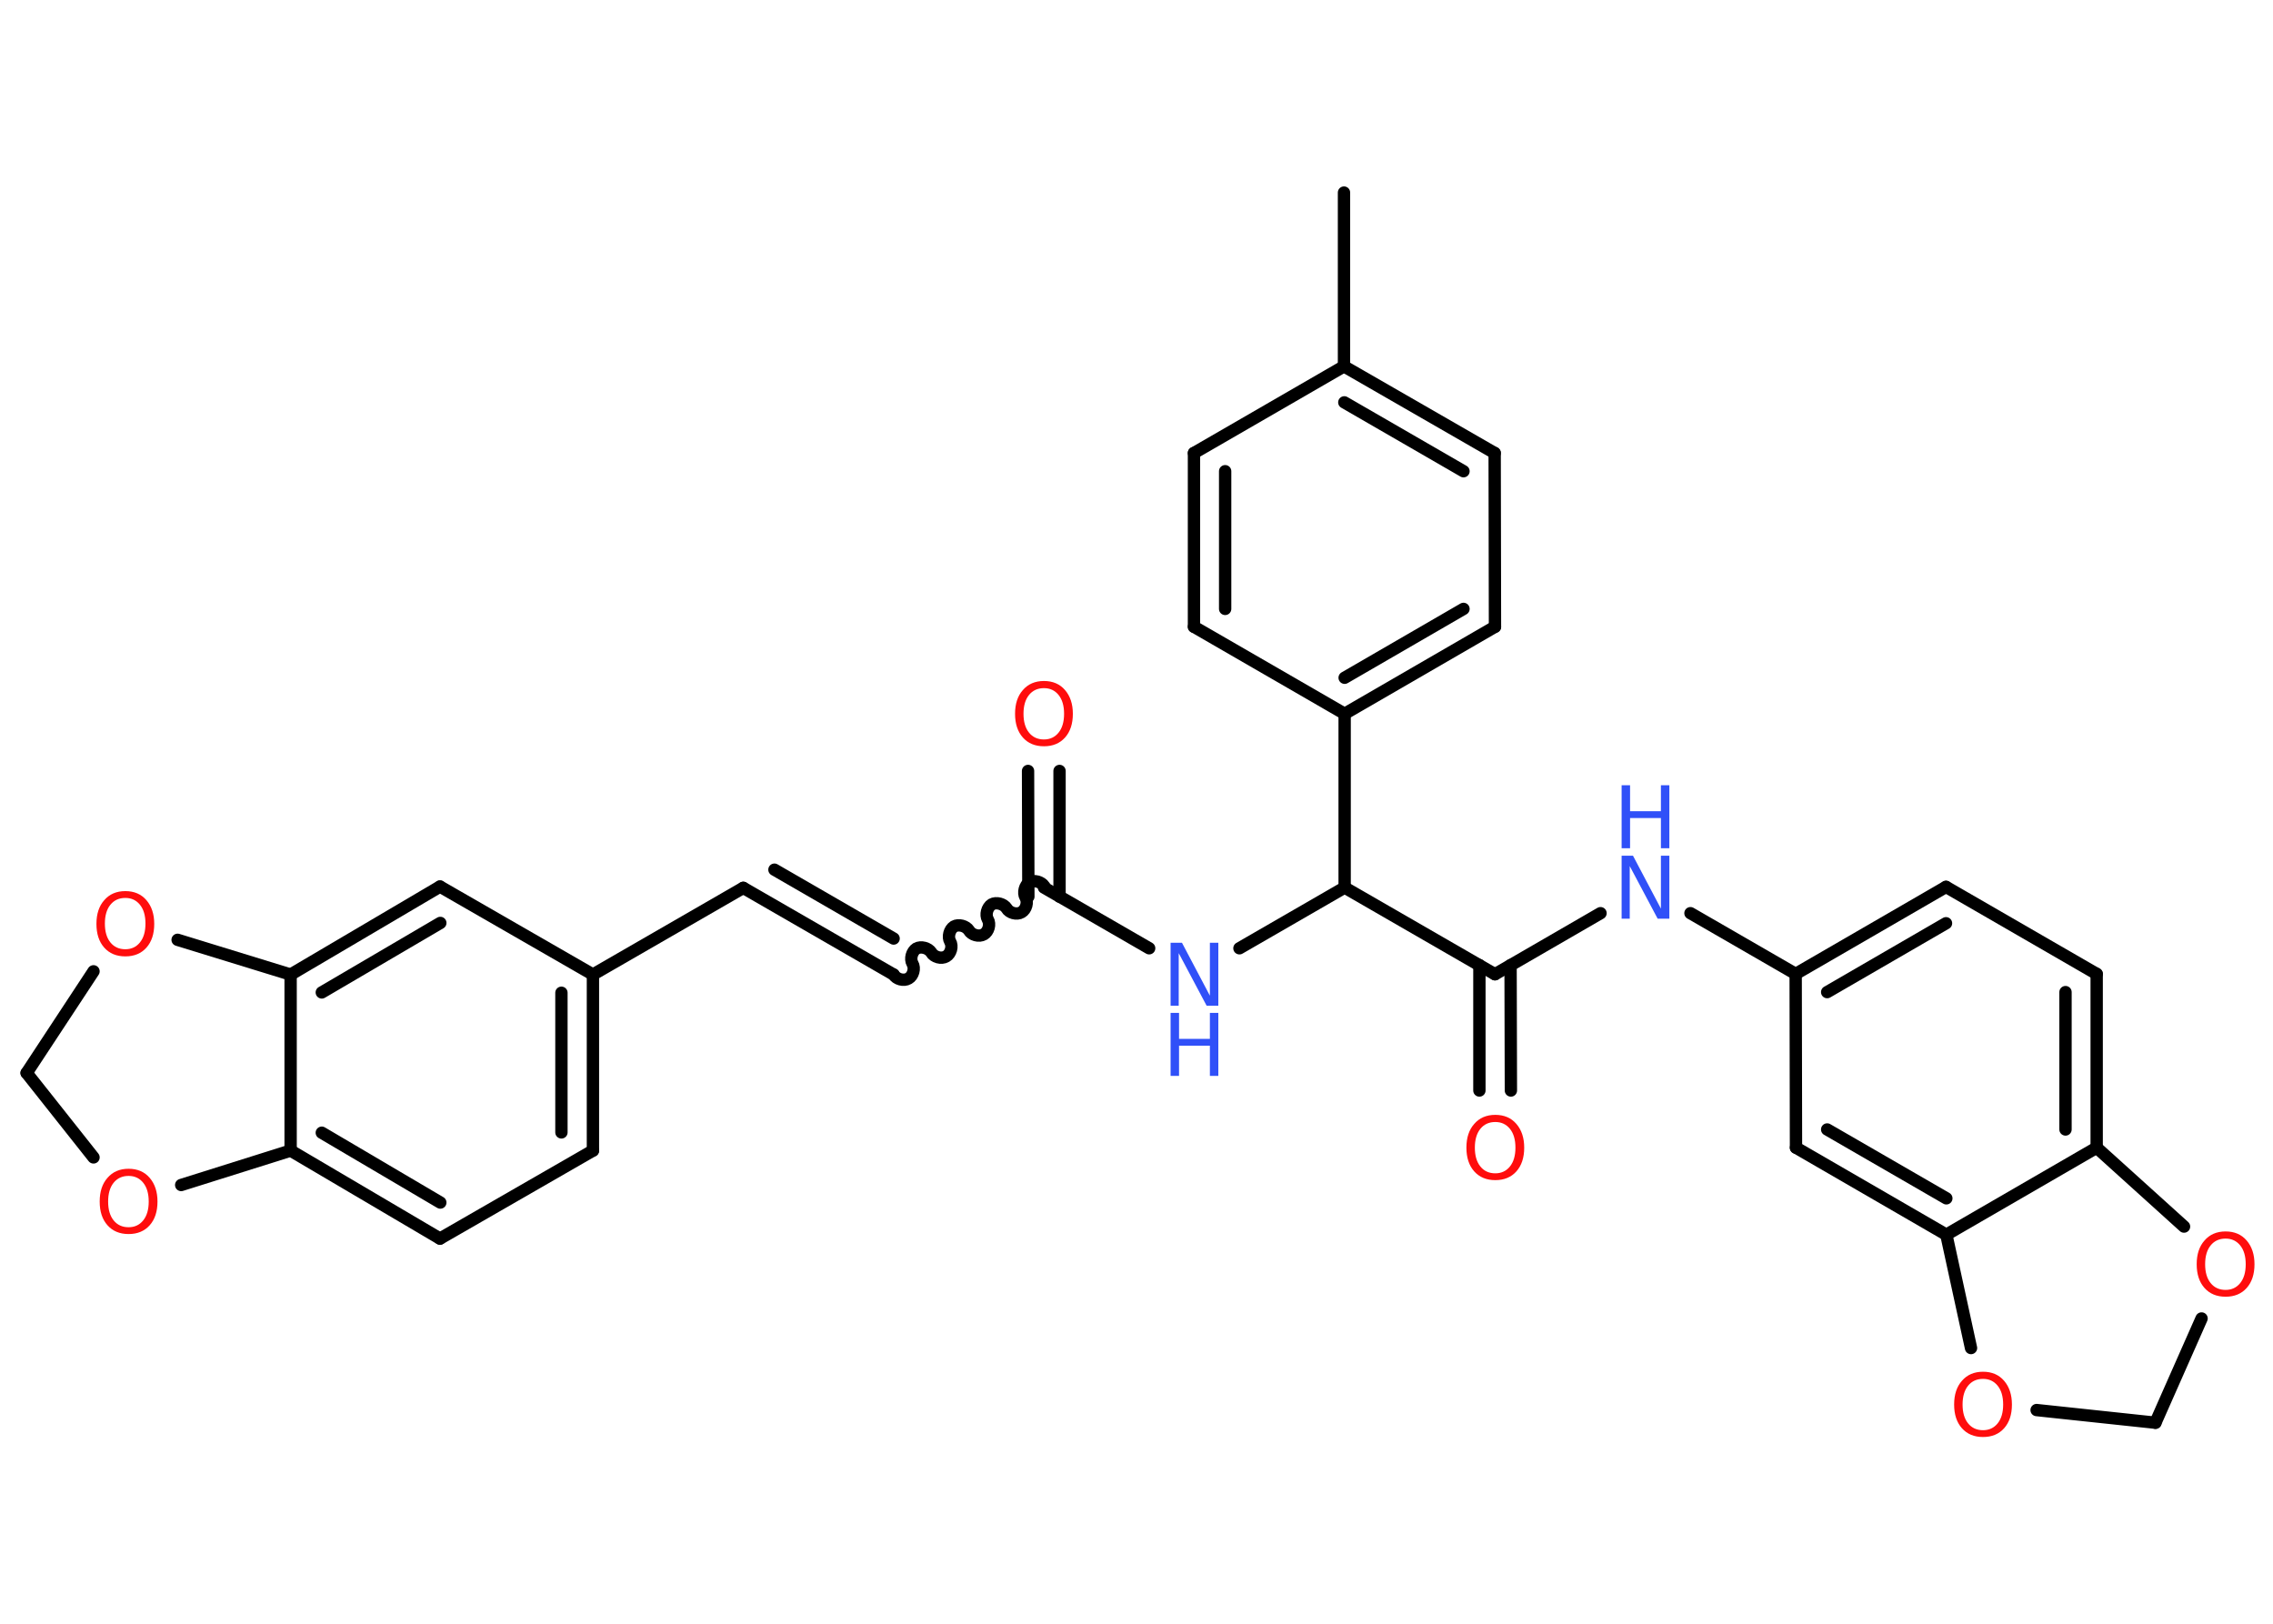 <?xml version='1.0' encoding='UTF-8'?>
<!DOCTYPE svg PUBLIC "-//W3C//DTD SVG 1.1//EN" "http://www.w3.org/Graphics/SVG/1.1/DTD/svg11.dtd">
<svg version='1.2' xmlns='http://www.w3.org/2000/svg' xmlns:xlink='http://www.w3.org/1999/xlink' width='70.0mm' height='50.0mm' viewBox='0 0 70.0 50.0'>
  <desc>Generated by the Chemistry Development Kit (http://github.com/cdk)</desc>
  <g stroke-linecap='round' stroke-linejoin='round' stroke='#000000' stroke-width='.38' fill='#FF0D0D'>
    <rect x='.0' y='.0' width='70.0' height='50.0' fill='#FFFFFF' stroke='none'/>
    <g id='mol1' class='mol'>
      <line id='mol1bnd1' class='bond' x1='41.39' y1='5.93' x2='41.39' y2='11.28'/>
      <g id='mol1bnd2' class='bond'>
        <line x1='46.03' y1='13.95' x2='41.39' y2='11.28'/>
        <line x1='45.07' y1='14.51' x2='41.4' y2='12.39'/>
      </g>
      <line id='mol1bnd3' class='bond' x1='46.03' y1='13.95' x2='46.04' y2='19.3'/>
      <g id='mol1bnd4' class='bond'>
        <line x1='41.41' y1='21.98' x2='46.04' y2='19.3'/>
        <line x1='41.41' y1='20.87' x2='45.07' y2='18.75'/>
      </g>
      <line id='mol1bnd5' class='bond' x1='41.41' y1='21.98' x2='41.41' y2='27.33'/>
      <line id='mol1bnd6' class='bond' x1='41.41' y1='27.33' x2='38.17' y2='29.2'/>
      <line id='mol1bnd7' class='bond' x1='35.39' y1='29.2' x2='32.15' y2='27.33'/>
      <g id='mol1bnd8' class='bond'>
        <line x1='31.67' y1='27.61' x2='31.66' y2='23.74'/>
        <line x1='32.63' y1='27.61' x2='32.63' y2='23.74'/>
      </g>
      <path id='mol1bnd9' class='bond' d='M27.52 30.01c.08 .14 .31 .21 .46 .12c.14 -.08 .21 -.31 .12 -.46c-.08 -.14 -.02 -.37 .12 -.46c.14 -.08 .37 -.02 .46 .12c.08 .14 .31 .21 .46 .12c.14 -.08 .21 -.31 .12 -.46c-.08 -.14 -.02 -.37 .12 -.46c.14 -.08 .37 -.02 .46 .12c.08 .14 .31 .21 .46 .12c.14 -.08 .21 -.31 .12 -.46c-.08 -.14 -.02 -.37 .12 -.46c.14 -.08 .37 -.02 .46 .12c.08 .14 .31 .21 .46 .12c.14 -.08 .21 -.31 .12 -.46c-.08 -.14 -.02 -.37 .12 -.46c.14 -.08 .37 -.02 .46 .12' fill='none' stroke='#000000' stroke-width='.38'/>
      <g id='mol1bnd10' class='bond'>
        <line x1='27.52' y1='30.01' x2='22.89' y2='27.34'/>
        <line x1='27.52' y1='28.9' x2='23.85' y2='26.78'/>
      </g>
      <line id='mol1bnd11' class='bond' x1='22.89' y1='27.34' x2='18.26' y2='30.01'/>
      <g id='mol1bnd12' class='bond'>
        <line x1='18.26' y1='35.43' x2='18.26' y2='30.01'/>
        <line x1='17.29' y1='34.87' x2='17.29' y2='30.57'/>
      </g>
      <line id='mol1bnd13' class='bond' x1='18.26' y1='35.43' x2='13.55' y2='38.14'/>
      <g id='mol1bnd14' class='bond'>
        <line x1='8.95' y1='35.43' x2='13.55' y2='38.14'/>
        <line x1='9.91' y1='34.88' x2='13.56' y2='37.03'/>
      </g>
      <line id='mol1bnd15' class='bond' x1='8.95' y1='35.43' x2='8.95' y2='30.01'/>
      <g id='mol1bnd16' class='bond'>
        <line x1='13.55' y1='27.3' x2='8.95' y2='30.01'/>
        <line x1='13.56' y1='28.42' x2='9.91' y2='30.56'/>
      </g>
      <line id='mol1bnd17' class='bond' x1='18.26' y1='30.01' x2='13.55' y2='27.3'/>
      <line id='mol1bnd18' class='bond' x1='8.95' y1='30.01' x2='5.47' y2='28.94'/>
      <line id='mol1bnd19' class='bond' x1='2.88' y1='29.91' x2='.82' y2='33.04'/>
      <line id='mol1bnd20' class='bond' x1='.82' y1='33.04' x2='2.88' y2='35.64'/>
      <line id='mol1bnd21' class='bond' x1='8.95' y1='35.43' x2='5.58' y2='36.49'/>
      <line id='mol1bnd22' class='bond' x1='41.41' y1='27.33' x2='46.04' y2='30.0'/>
      <g id='mol1bnd23' class='bond'>
        <line x1='46.52' y1='29.72' x2='46.53' y2='33.58'/>
        <line x1='45.56' y1='29.72' x2='45.56' y2='33.58'/>
      </g>
      <line id='mol1bnd24' class='bond' x1='46.04' y1='30.0' x2='49.29' y2='28.12'/>
      <line id='mol1bnd25' class='bond' x1='52.06' y1='28.12' x2='55.3' y2='29.99'/>
      <g id='mol1bnd26' class='bond'>
        <line x1='59.93' y1='27.31' x2='55.3' y2='29.99'/>
        <line x1='59.93' y1='28.43' x2='56.27' y2='30.55'/>
      </g>
      <line id='mol1bnd27' class='bond' x1='59.93' y1='27.31' x2='64.57' y2='29.99'/>
      <g id='mol1bnd28' class='bond'>
        <line x1='64.57' y1='35.34' x2='64.57' y2='29.99'/>
        <line x1='63.61' y1='34.78' x2='63.61' y2='30.55'/>
      </g>
      <line id='mol1bnd29' class='bond' x1='64.57' y1='35.34' x2='59.94' y2='38.02'/>
      <g id='mol1bnd30' class='bond'>
        <line x1='55.31' y1='35.34' x2='59.94' y2='38.02'/>
        <line x1='56.27' y1='34.78' x2='59.94' y2='36.9'/>
      </g>
      <line id='mol1bnd31' class='bond' x1='55.3' y1='29.99' x2='55.31' y2='35.34'/>
      <line id='mol1bnd32' class='bond' x1='59.94' y1='38.02' x2='60.7' y2='41.51'/>
      <line id='mol1bnd33' class='bond' x1='62.72' y1='43.42' x2='66.38' y2='43.81'/>
      <line id='mol1bnd34' class='bond' x1='66.38' y1='43.81' x2='67.8' y2='40.6'/>
      <line id='mol1bnd35' class='bond' x1='64.57' y1='35.34' x2='67.26' y2='37.77'/>
      <line id='mol1bnd36' class='bond' x1='41.41' y1='21.98' x2='36.77' y2='19.3'/>
      <g id='mol1bnd37' class='bond'>
        <line x1='36.77' y1='13.95' x2='36.77' y2='19.3'/>
        <line x1='37.73' y1='14.51' x2='37.73' y2='18.75'/>
      </g>
      <line id='mol1bnd38' class='bond' x1='41.39' y1='11.28' x2='36.77' y2='13.95'/>
      <g id='mol1atm7' class='atom'>
        <path d='M36.05 29.03h.35l.86 1.63v-1.63h.26v1.94h-.36l-.86 -1.62v1.62h-.25v-1.94z' stroke='none' fill='#3050F8'/>
        <path d='M36.05 31.19h.26v.8h.95v-.8h.26v1.94h-.26v-.93h-.95v.93h-.26v-1.94z' stroke='none' fill='#3050F8'/>
      </g>
      <path id='mol1atm9' class='atom' d='M32.15 21.19q-.29 .0 -.46 .21q-.17 .21 -.17 .58q.0 .37 .17 .58q.17 .21 .46 .21q.28 .0 .45 -.21q.17 -.21 .17 -.58q.0 -.37 -.17 -.58q-.17 -.21 -.45 -.21zM32.15 20.97q.41 .0 .65 .28q.24 .28 .24 .73q.0 .46 -.24 .73q-.24 .27 -.65 .27q-.41 .0 -.65 -.27q-.24 -.27 -.24 -.73q.0 -.46 .24 -.73q.24 -.28 .65 -.28z' stroke='none'/>
      <path id='mol1atm18' class='atom' d='M3.86 27.65q-.29 .0 -.46 .21q-.17 .21 -.17 .58q.0 .37 .17 .58q.17 .21 .46 .21q.28 .0 .45 -.21q.17 -.21 .17 -.58q.0 -.37 -.17 -.58q-.17 -.21 -.45 -.21zM3.86 27.44q.41 .0 .65 .28q.24 .28 .24 .73q.0 .46 -.24 .73q-.24 .27 -.65 .27q-.41 .0 -.65 -.27q-.24 -.27 -.24 -.73q.0 -.46 .24 -.73q.24 -.28 .65 -.28z' stroke='none'/>
      <path id='mol1atm20' class='atom' d='M3.96 36.21q-.29 .0 -.46 .21q-.17 .21 -.17 .58q.0 .37 .17 .58q.17 .21 .46 .21q.28 .0 .45 -.21q.17 -.21 .17 -.58q.0 -.37 -.17 -.58q-.17 -.21 -.45 -.21zM3.96 35.99q.41 .0 .65 .28q.24 .28 .24 .73q.0 .46 -.24 .73q-.24 .27 -.65 .27q-.41 .0 -.65 -.27q-.24 -.27 -.24 -.73q.0 -.46 .24 -.73q.24 -.28 .65 -.28z' stroke='none'/>
      <path id='mol1atm22' class='atom' d='M46.05 34.55q-.29 .0 -.46 .21q-.17 .21 -.17 .58q.0 .37 .17 .58q.17 .21 .46 .21q.28 .0 .45 -.21q.17 -.21 .17 -.58q.0 -.37 -.17 -.58q-.17 -.21 -.45 -.21zM46.05 34.33q.41 .0 .65 .28q.24 .28 .24 .73q.0 .46 -.24 .73q-.24 .27 -.65 .27q-.41 .0 -.65 -.27q-.24 -.27 -.24 -.73q.0 -.46 .24 -.73q.24 -.28 .65 -.28z' stroke='none'/>
      <g id='mol1atm23' class='atom'>
        <path d='M49.94 26.35h.35l.86 1.63v-1.63h.26v1.94h-.36l-.86 -1.62v1.62h-.25v-1.94z' stroke='none' fill='#3050F8'/>
        <path d='M49.94 24.18h.26v.8h.95v-.8h.26v1.94h-.26v-.93h-.95v.93h-.26v-1.94z' stroke='none' fill='#3050F8'/>
      </g>
      <path id='mol1atm30' class='atom' d='M61.07 42.46q-.29 .0 -.46 .21q-.17 .21 -.17 .58q.0 .37 .17 .58q.17 .21 .46 .21q.28 .0 .45 -.21q.17 -.21 .17 -.58q.0 -.37 -.17 -.58q-.17 -.21 -.45 -.21zM61.07 42.24q.41 .0 .65 .28q.24 .28 .24 .73q.0 .46 -.24 .73q-.24 .27 -.65 .27q-.41 .0 -.65 -.27q-.24 -.27 -.24 -.73q.0 -.46 .24 -.73q.24 -.28 .65 -.28z' stroke='none'/>
      <path id='mol1atm32' class='atom' d='M68.54 38.14q-.29 .0 -.46 .21q-.17 .21 -.17 .58q.0 .37 .17 .58q.17 .21 .46 .21q.28 .0 .45 -.21q.17 -.21 .17 -.58q.0 -.37 -.17 -.58q-.17 -.21 -.45 -.21zM68.54 37.92q.41 .0 .65 .28q.24 .28 .24 .73q.0 .46 -.24 .73q-.24 .27 -.65 .27q-.41 .0 -.65 -.27q-.24 -.27 -.24 -.73q.0 -.46 .24 -.73q.24 -.28 .65 -.28z' stroke='none'/>
    </g>
  </g>
</svg>

